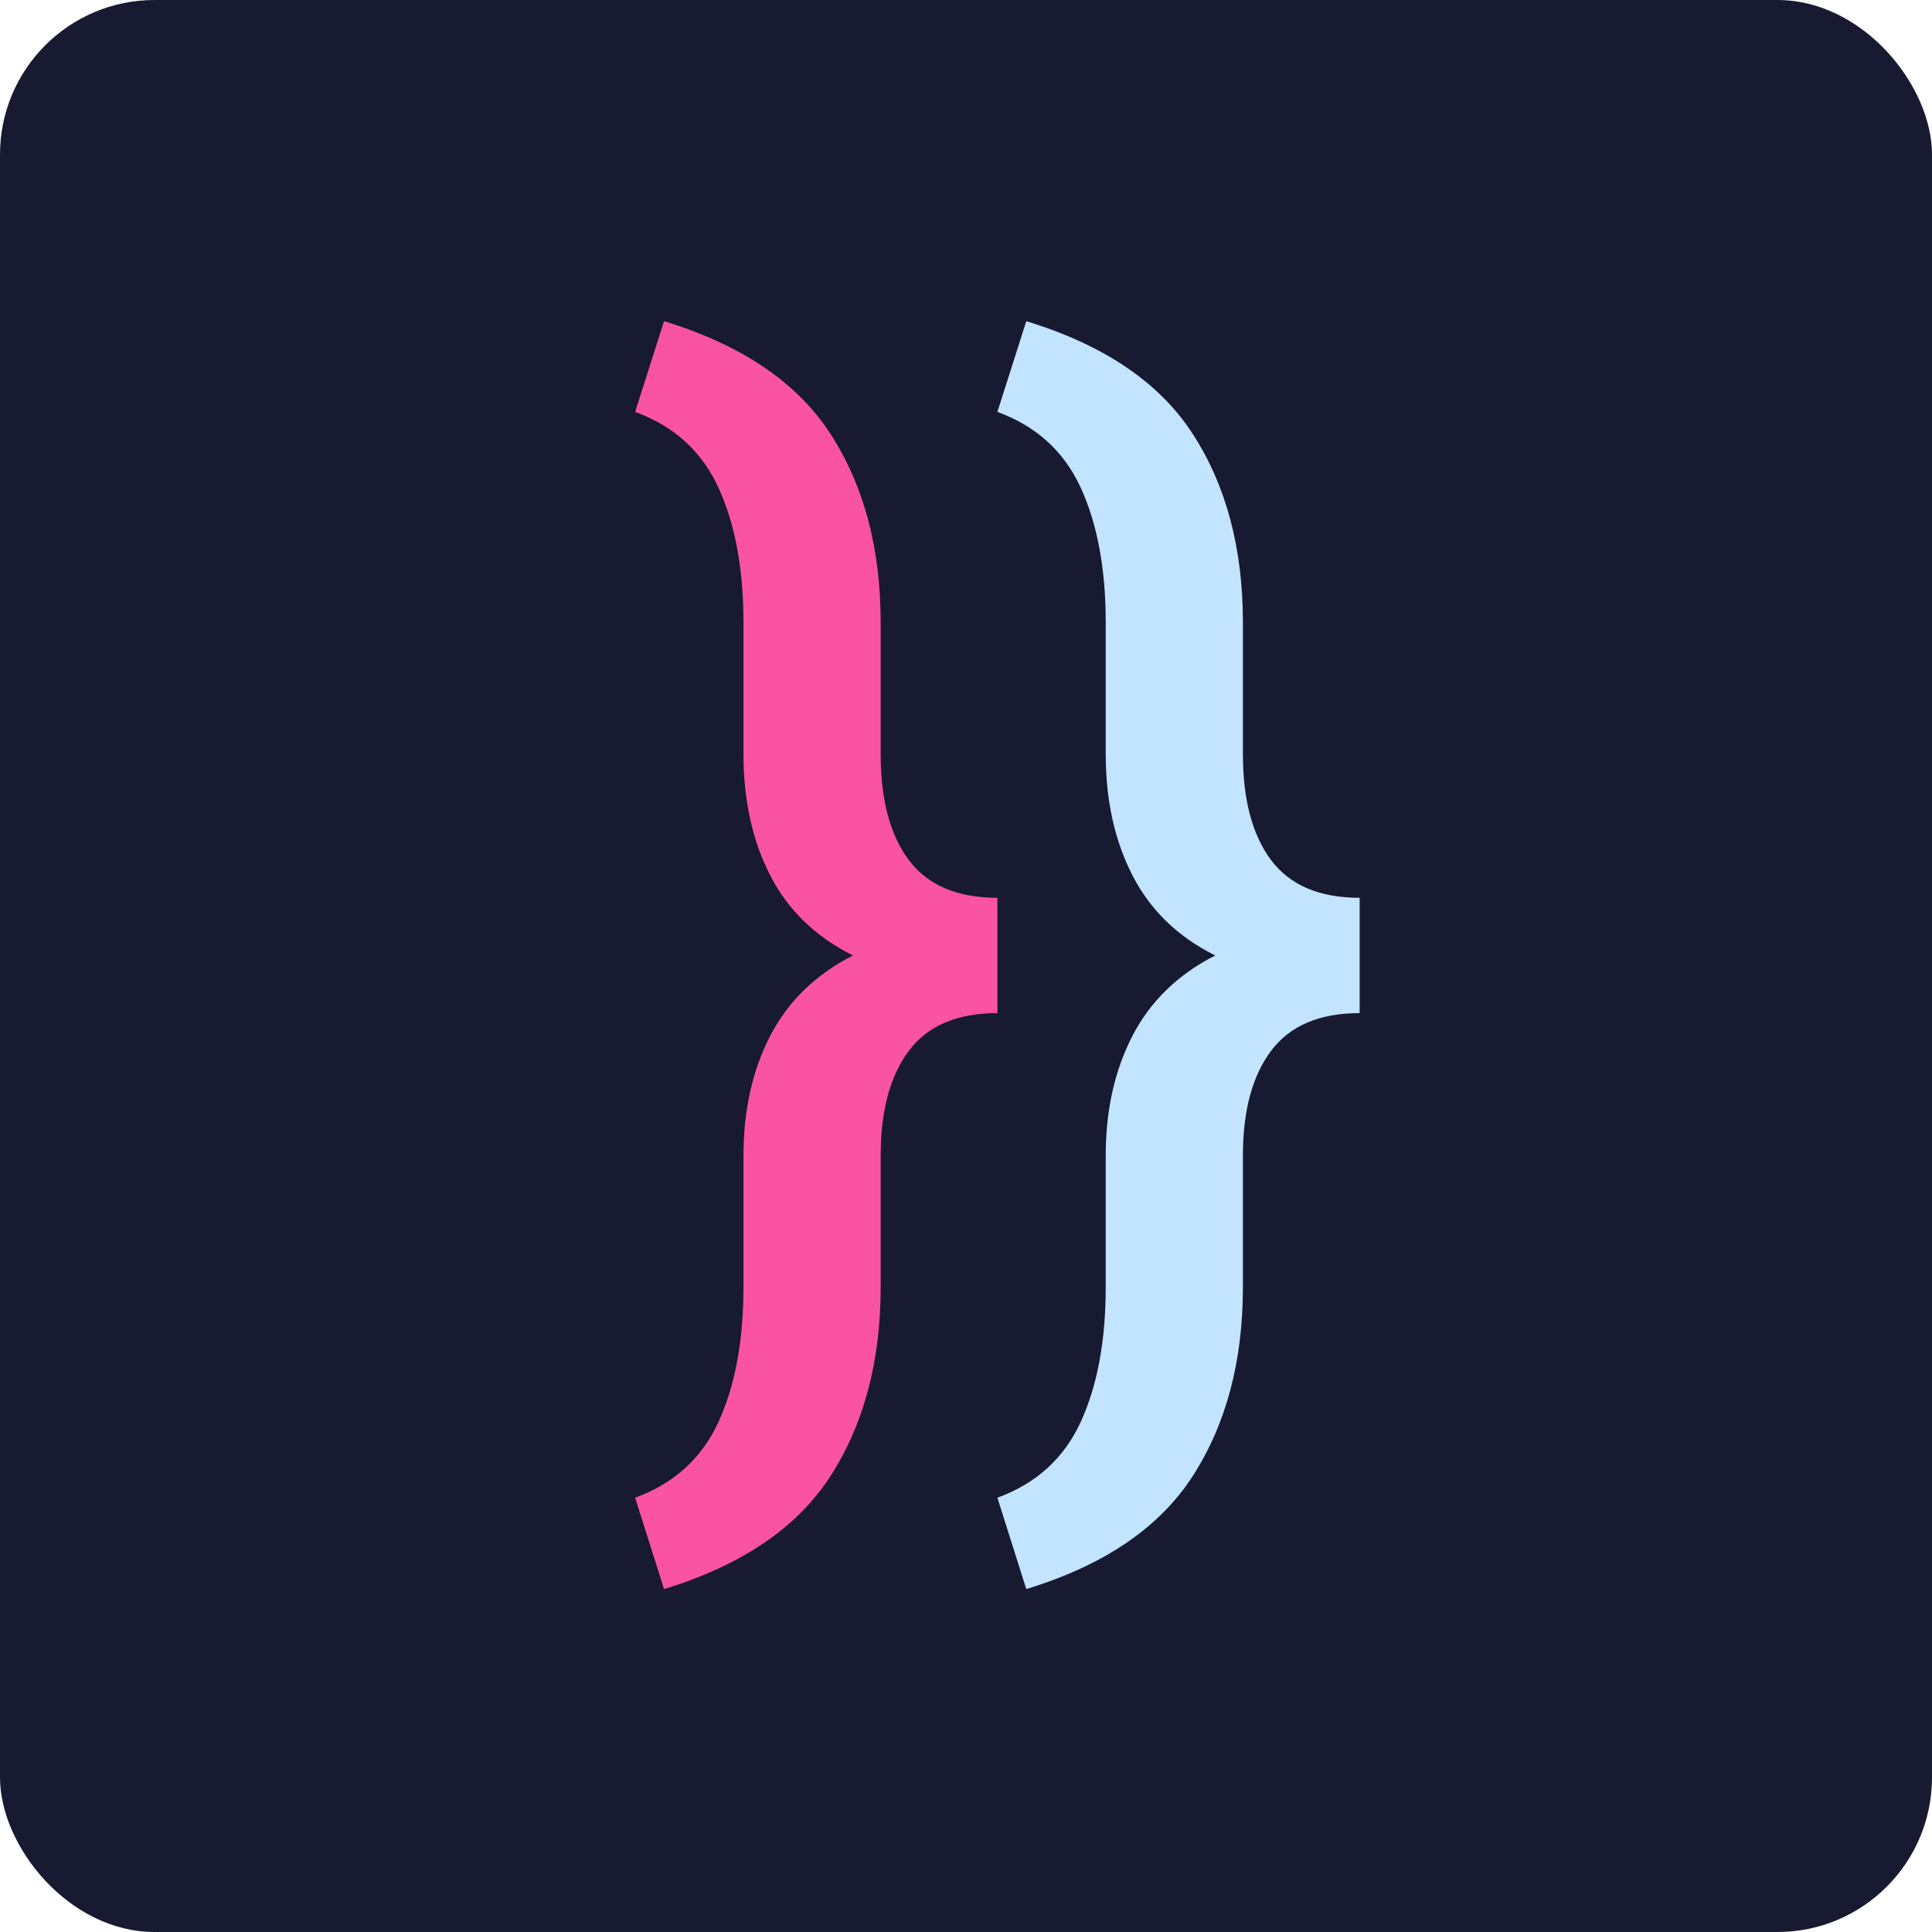 <?xml version="1.0" encoding="UTF-8"?>
<svg width="200px" height="200px" viewBox="0 0 200 200" version="1.1" xmlns="http://www.w3.org/2000/svg" xmlns:xlink="http://www.w3.org/1999/xlink">
    <!-- Generator: Sketch 52.3 (67297) - http://www.bohemiancoding.com/sketch -->
    <title>Group 6</title>
    <desc>Created with Sketch.</desc>
    <g id="Page-1" stroke="none" stroke-width="1" fill="none" fill-rule="evenodd">
        <g id="Group-6">
            <g id="Group-7">
                <g id="Group-8">
                    <rect id="Rectangle" fill="#171A31" x="0" y="0" width="200" height="200" rx="16"></rect>
                    <g id="Group-5" transform="translate(65.75, 33.25)">
                        <path d="M0,121.794 C4.028,120.318 6.904,117.702 8.627,113.947 C10.351,110.191 11.213,105.541 11.213,99.997 L11.213,86.382 C11.213,81.688 12.137,77.552 13.985,73.975 C15.833,70.398 18.688,67.626 22.55,65.659 C18.688,63.736 15.833,60.975 13.985,57.376 C12.137,53.776 11.213,49.585 11.213,44.801 L11.213,31.186 C11.213,25.642 10.351,20.992 8.627,17.236 C6.904,13.48 4.028,10.865 0,9.389 L2.99,0 C11.047,2.459 16.798,6.36 20.245,11.703 C23.692,17.046 25.415,23.54 25.415,31.186 L25.415,44.801 C25.415,49.54 26.391,53.206 28.343,55.8 C30.295,58.393 33.347,59.69 37.5,59.69 L37.5,71.627 C33.347,71.627 30.295,72.924 28.343,75.517 C26.391,78.111 25.415,81.732 25.415,86.382 L25.415,99.997 C25.415,107.642 23.692,114.148 20.245,119.513 C16.798,124.879 11.047,128.791 2.99,131.25 L0,121.794 Z" id="}" fill="#FB53A3"></path>
                        <path d="M37.5,121.794 C41.528,120.318 44.404,117.702 46.127,113.947 C47.851,110.191 48.713,105.541 48.713,99.997 L48.713,86.382 C48.713,81.688 49.637,77.552 51.485,73.975 C53.333,70.398 56.188,67.626 60.05,65.659 C56.188,63.736 53.333,60.975 51.485,57.376 C49.637,53.776 48.713,49.585 48.713,44.801 L48.713,31.186 C48.713,25.642 47.851,20.992 46.127,17.236 C44.404,13.48 41.528,10.865 37.5,9.389 L40.49,0 C48.547,2.459 54.298,6.36 57.745,11.703 C61.192,17.046 62.915,23.54 62.915,31.186 L62.915,44.801 C62.915,49.54 63.891,53.206 65.843,55.8 C67.795,58.393 70.847,59.69 75,59.69 L75,71.627 C70.847,71.627 67.795,72.924 65.843,75.517 C63.891,78.111 62.915,81.732 62.915,86.382 L62.915,99.997 C62.915,107.642 61.192,114.148 57.745,119.513 C54.298,124.879 48.547,128.791 40.49,131.25 L37.5,121.794 Z" id="}" fill="#C3E4FF"></path>
                    </g>
                </g>
            </g>
        </g>
    </g>
</svg>